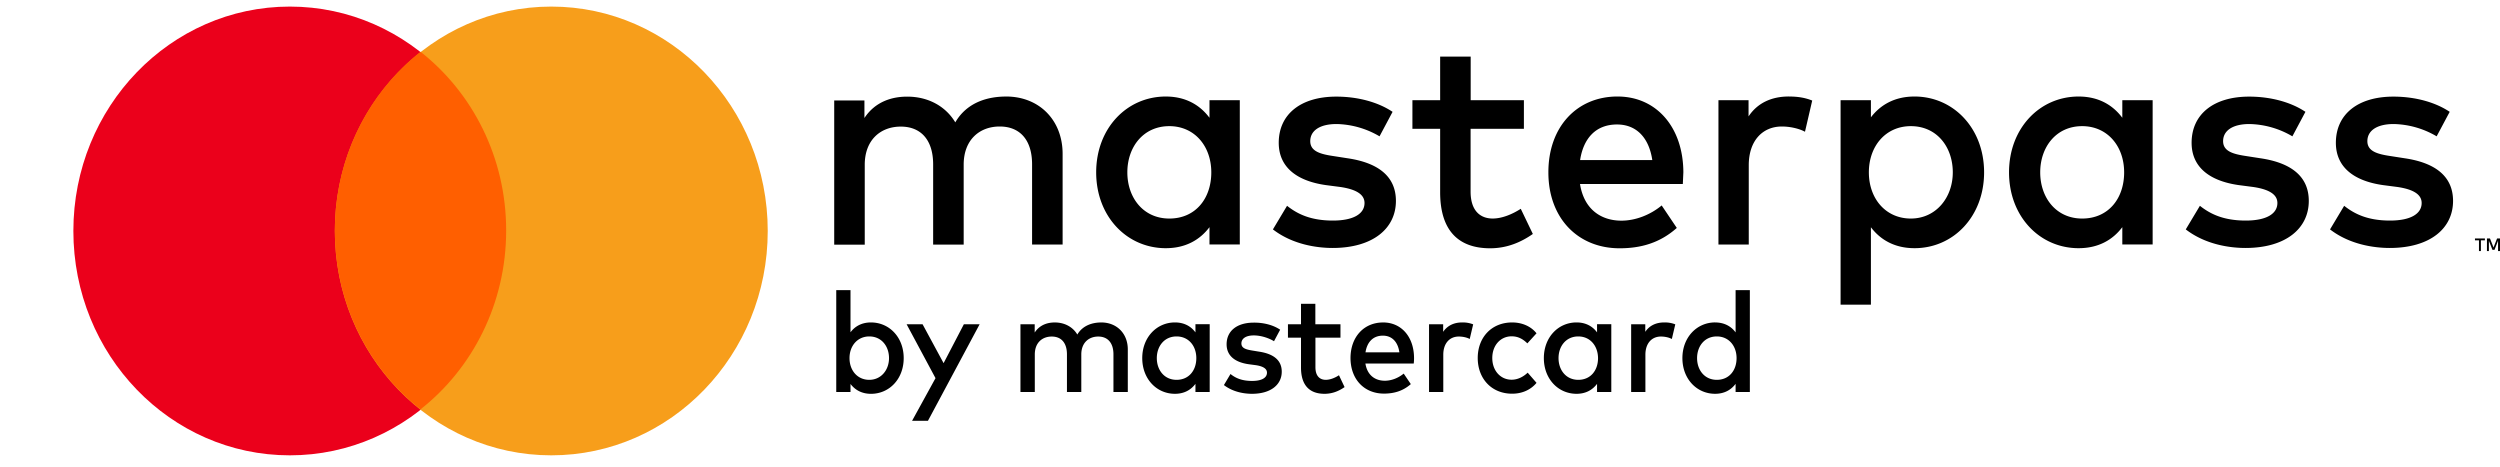 <svg xmlns="http://www.w3.org/2000/svg" width="150" height="28" fill="none" xmlns:v="https://vecta.io/nano"><g clip-path="url(#A)"><path d="M17.39 27.32c7.173 0 12.987-6.027 12.987-13.462S24.562.395 17.39.395 4.402 6.422 4.402 13.858 10.217 27.32 17.39 27.32z" fill="#eb001b"/><path d="M33.077 27.32c7.173 0 12.987-6.027 12.987-13.462S40.249.395 33.077.395 20.089 6.423 20.089 13.858 25.904 27.32 33.077 27.32z" fill="#f79e1b"/><path d="M25.23 3.106c3.127 2.456 5.14 6.349 5.14 10.724s-2.014 8.275-5.14 10.731c-3.127-2.456-5.14-6.349-5.14-10.731s2.02-8.268 5.14-10.724z" fill="#ff5f00"/><path d="M40.852 22.797v.114h-.239v.644h-.117v-.644h-.239v-.114h.596zm.913 0v.758h-.117v-.624l-.214.55h-.13l-.214-.544v.617h-.117v-.758h.181l.214.544.214-.544h.181z" fill="#f79e1b"/><path d="M149.094 14.307v.114h-.24v.644h-.116v-.644h-.24v-.114h.596zm.906 0v.758h-.117v-.624l-.213.55h-.123l-.214-.544v.617h-.116v-.758h.181l.214.544.213-.544H150zM60.365 5.791c1.988 0 3.392 1.416 3.392 3.443v5.436h-1.832V9.858c0-1.456-.725-2.268-1.942-2.268s-2.162.805-2.162 2.288v4.798h-1.832V9.864c0-1.456-.725-2.268-1.942-2.268s-2.162.805-2.162 2.288v4.798h-1.832V6.026h1.813v1.054c.673-1.02 1.709-1.282 2.564-1.282 1.275 0 2.311.584 2.888 1.544.725-1.248 2.014-1.55 3.049-1.55zm14.023.221v8.657h-1.819v-1.04c-.576.765-1.437 1.262-2.622 1.262-2.337 0-4.176-1.906-4.176-4.55s1.839-4.55 4.176-4.55c1.185 0 2.046.503 2.622 1.275V6.012h1.819zm-4.228 1.557c-1.567 0-2.519 1.255-2.519 2.772s.952 2.772 2.519 2.772 2.518-1.195 2.518-2.772-1.01-2.772-2.518-2.772zm13.395-.859l-.783 1.47a5.27 5.27 0 0 0-2.577-.738c-1.036 0-1.58.416-1.58 1.027s.609.778 1.379.893l.861.134c1.819.268 2.9 1.074 2.9 2.557 0 1.664-1.392 2.825-3.8 2.825-.861 0-2.363-.174-3.58-1.114l.848-1.416c.602.476 1.392.886 2.751.886 1.243 0 1.897-.409 1.897-1.054 0-.49-.453-.812-1.444-.96l-.874-.114c-1.845-.262-2.829-1.148-2.829-2.537 0-1.718 1.327-2.772 3.451-2.772 1.308 0 2.518.336 3.379.913zm7.879-.698V7.73h-3.198v3.765c0 1.168.596 1.617 1.327 1.617.563 0 1.185-.262 1.683-.584l.725 1.51c-.673.47-1.515.859-2.564.859-1.891 0-2.998-1.054-2.998-3.362V7.73h-1.664V6.012h1.664V3.395h1.832v2.617h3.192zm5.619-.221c2.337 0 3.937 1.846 3.949 4.543l-.032.705h-6.17c.246 1.557 1.301 2.201 2.486 2.201.835 0 1.729-.342 2.415-.913l.907 1.349c-1.017.906-2.169 1.221-3.432 1.221-2.499 0-4.273-1.805-4.273-4.55-.007-2.718 1.696-4.557 4.15-4.557zm-.032 1.678c-1.301 0-2.02.866-2.214 2.134h4.331c-.201-1.349-.958-2.134-2.117-2.134zm10.307-1.678c.557 0 .984.074 1.405.242l-.434 1.872c-.382-.208-.939-.315-1.386-.315-1.158 0-1.987.852-1.987 2.322v4.758h-1.819V6.012h1.806v.973c.544-.819 1.398-1.195 2.415-1.195zm7.542 0c2.337 0 4.176 1.906 4.176 4.55s-1.839 4.55-4.176 4.55c-1.185 0-2.039-.497-2.615-1.255v4.644h-1.82V6.012h1.82v1.027c.576-.752 1.43-1.248 2.615-1.248zm-.22 1.778c-1.508 0-2.518 1.195-2.518 2.772s1.01 2.772 2.518 2.772 2.518-1.255 2.518-2.772-.951-2.772-2.518-2.772zm14.509-1.557v8.657h-1.82v-1.04c-.576.765-1.437 1.262-2.622 1.262-2.337 0-4.175-1.906-4.175-4.55s1.838-4.55 4.175-4.55c1.185 0 2.046.503 2.622 1.275V6.012h1.82zm-4.228 1.557c-1.567 0-2.518 1.255-2.518 2.772s.951 2.772 2.518 2.772 2.518-1.195 2.518-2.772-1.01-2.772-2.518-2.772zm13.395-.859l-.783 1.47a5.27 5.27 0 0 0-2.577-.738c-1.036 0-1.58.416-1.58 1.027s.609.778 1.379.893l.861.134c1.82.268 2.901 1.074 2.901 2.557 0 1.664-1.392 2.825-3.801 2.825-.861 0-2.363-.174-3.58-1.114l.848-1.416c.602.476 1.392.886 2.752.886 1.243 0 1.897-.409 1.897-1.054 0-.49-.453-.812-1.444-.96l-.874-.114c-1.845-.262-2.829-1.148-2.829-2.537 0-1.718 1.327-2.772 3.451-2.772 1.307 0 2.518.336 3.379.913zm8.656 0l-.783 1.47a5.27 5.27 0 0 0-2.577-.738c-1.036 0-1.58.416-1.58 1.027s.609.778 1.379.893l.861.134c1.82.268 2.901 1.074 2.901 2.557 0 1.664-1.392 2.825-3.801 2.825-.861 0-2.363-.174-3.58-1.114l.848-1.416c.602.476 1.392.886 2.752.886 1.243 0 1.897-.409 1.897-1.054 0-.49-.453-.812-1.444-.96l-.874-.114c-1.845-.262-2.829-1.148-2.829-2.537 0-1.718 1.327-2.772 3.451-2.772 1.307 0 2.518.336 3.379.913zM52.26 19.347c1.101 0 1.962.893 1.962 2.141s-.861 2.141-1.962 2.141c-.557 0-.958-.235-1.23-.591v.483h-.855v-6.114h.855v2.53c.265-.356.673-.591 1.23-.591zm-.104.839c-.706 0-1.185.564-1.185 1.302s.473 1.302 1.185 1.302 1.185-.591 1.185-1.302-.447-1.302-1.185-1.302zm6.623-.732l-3.101 5.792h-.952l1.405-2.557-1.735-3.235h.958l1.262 2.335 1.217-2.335h.945zm7.296-.107c.932 0 1.593.664 1.593 1.617v2.557h-.861V21.26c0-.684-.343-1.067-.913-1.067s-1.016.376-1.016 1.074v2.255h-.861V21.26c0-.684-.337-1.067-.913-1.067s-1.016.376-1.016 1.074v2.255h-.861v-4.067h.855v.497c.317-.483.803-.604 1.204-.604.596 0 1.088.275 1.353.725.343-.577.952-.725 1.437-.725zm6.507.107v4.067h-.855v-.49c-.272.362-.673.597-1.23.597-1.101 0-1.962-.893-1.962-2.141s.868-2.141 1.962-2.141c.557 0 .965.235 1.23.597v-.49h.855zm-1.988.732c-.738 0-1.185.591-1.185 1.302s.447 1.302 1.185 1.302 1.185-.564 1.185-1.302c0-.745-.473-1.302-1.185-1.302zm6.215-.403l-.369.691c-.24-.154-.725-.349-1.211-.349s-.745.195-.745.483.285.362.647.423l.408.067c.855.127 1.366.503 1.366 1.201 0 .779-.654 1.329-1.787 1.329-.408 0-1.107-.081-1.683-.524l.395-.664c.285.228.654.416 1.295.416.583 0 .894-.188.894-.497 0-.228-.214-.382-.68-.45l-.408-.054c-.868-.121-1.334-.537-1.334-1.195 0-.805.622-1.302 1.625-1.302.609-.007 1.178.148 1.586.423zm3.619-.329v.805h-1.502v1.772c0 .55.278.758.622.758.265 0 .557-.121.79-.275l.337.711c-.317.222-.712.403-1.204.403-.887 0-1.411-.497-1.411-1.577V20.26h-.783v-.805h.783v-1.228h.861v1.228h1.508zm2.557-.107c1.101 0 1.852.866 1.858 2.134a2.63 2.63 0 0 1-.019.329h-2.9c.117.732.609 1.034 1.165 1.034.395 0 .809-.161 1.133-.429l.427.631c-.479.423-1.023.57-1.612.57-1.178 0-2.007-.852-2.007-2.141.007-1.262.803-2.127 1.955-2.127zm-.013.792c-.608 0-.952.409-1.042 1h2.033c-.091-.631-.447-1-.991-1zm4.758-.792a1.69 1.69 0 0 1 .66.114l-.207.879c-.181-.101-.44-.148-.654-.148-.544 0-.932.396-.932 1.094v2.235h-.855v-4.067h.848v.456c.259-.383.66-.564 1.139-.564zm2.998 0c.583 0 1.12.221 1.463.651l-.55.604c-.272-.268-.563-.423-.945-.423-.66 0-1.159.537-1.159 1.302s.499 1.302 1.159 1.302c.376 0 .712-.181.965-.423l.531.611c-.356.43-.88.651-1.463.651-1.249 0-2.065-.919-2.065-2.141s.816-2.134 2.065-2.134zm5.95.107v4.067h-.855v-.49c-.272.362-.673.597-1.23.597-1.101 0-1.962-.893-1.962-2.141s.861-2.141 1.962-2.141c.557 0 .965.235 1.23.597v-.49h.855zm-1.981.732c-.738 0-1.185.591-1.185 1.302s.447 1.302 1.185 1.302 1.185-.564 1.185-1.302c-.007-.745-.479-1.302-1.185-1.302zm5.16-.839a1.69 1.69 0 0 1 .66.114l-.207.879c-.182-.101-.441-.148-.654-.148-.544 0-.932.396-.932 1.094v2.235h-.855v-4.067h.848v.456c.252-.383.654-.564 1.139-.564zm3.049 0c.557 0 .965.235 1.23.597v-2.537h.855v6.114h-.855v-.49c-.272.362-.673.597-1.23.597-1.101 0-1.962-.893-1.962-2.141s.868-2.141 1.962-2.141zm.103.839c-.738 0-1.184.591-1.184 1.302s.446 1.302 1.184 1.302 1.185-.564 1.185-1.302-.472-1.302-1.185-1.302z" fill="#000"/></g><defs><clipPath id="A"><path fill="#fff" transform="translate(0 .395)" d="M0 0h150v26.925H0z"/></clipPath></defs></svg>